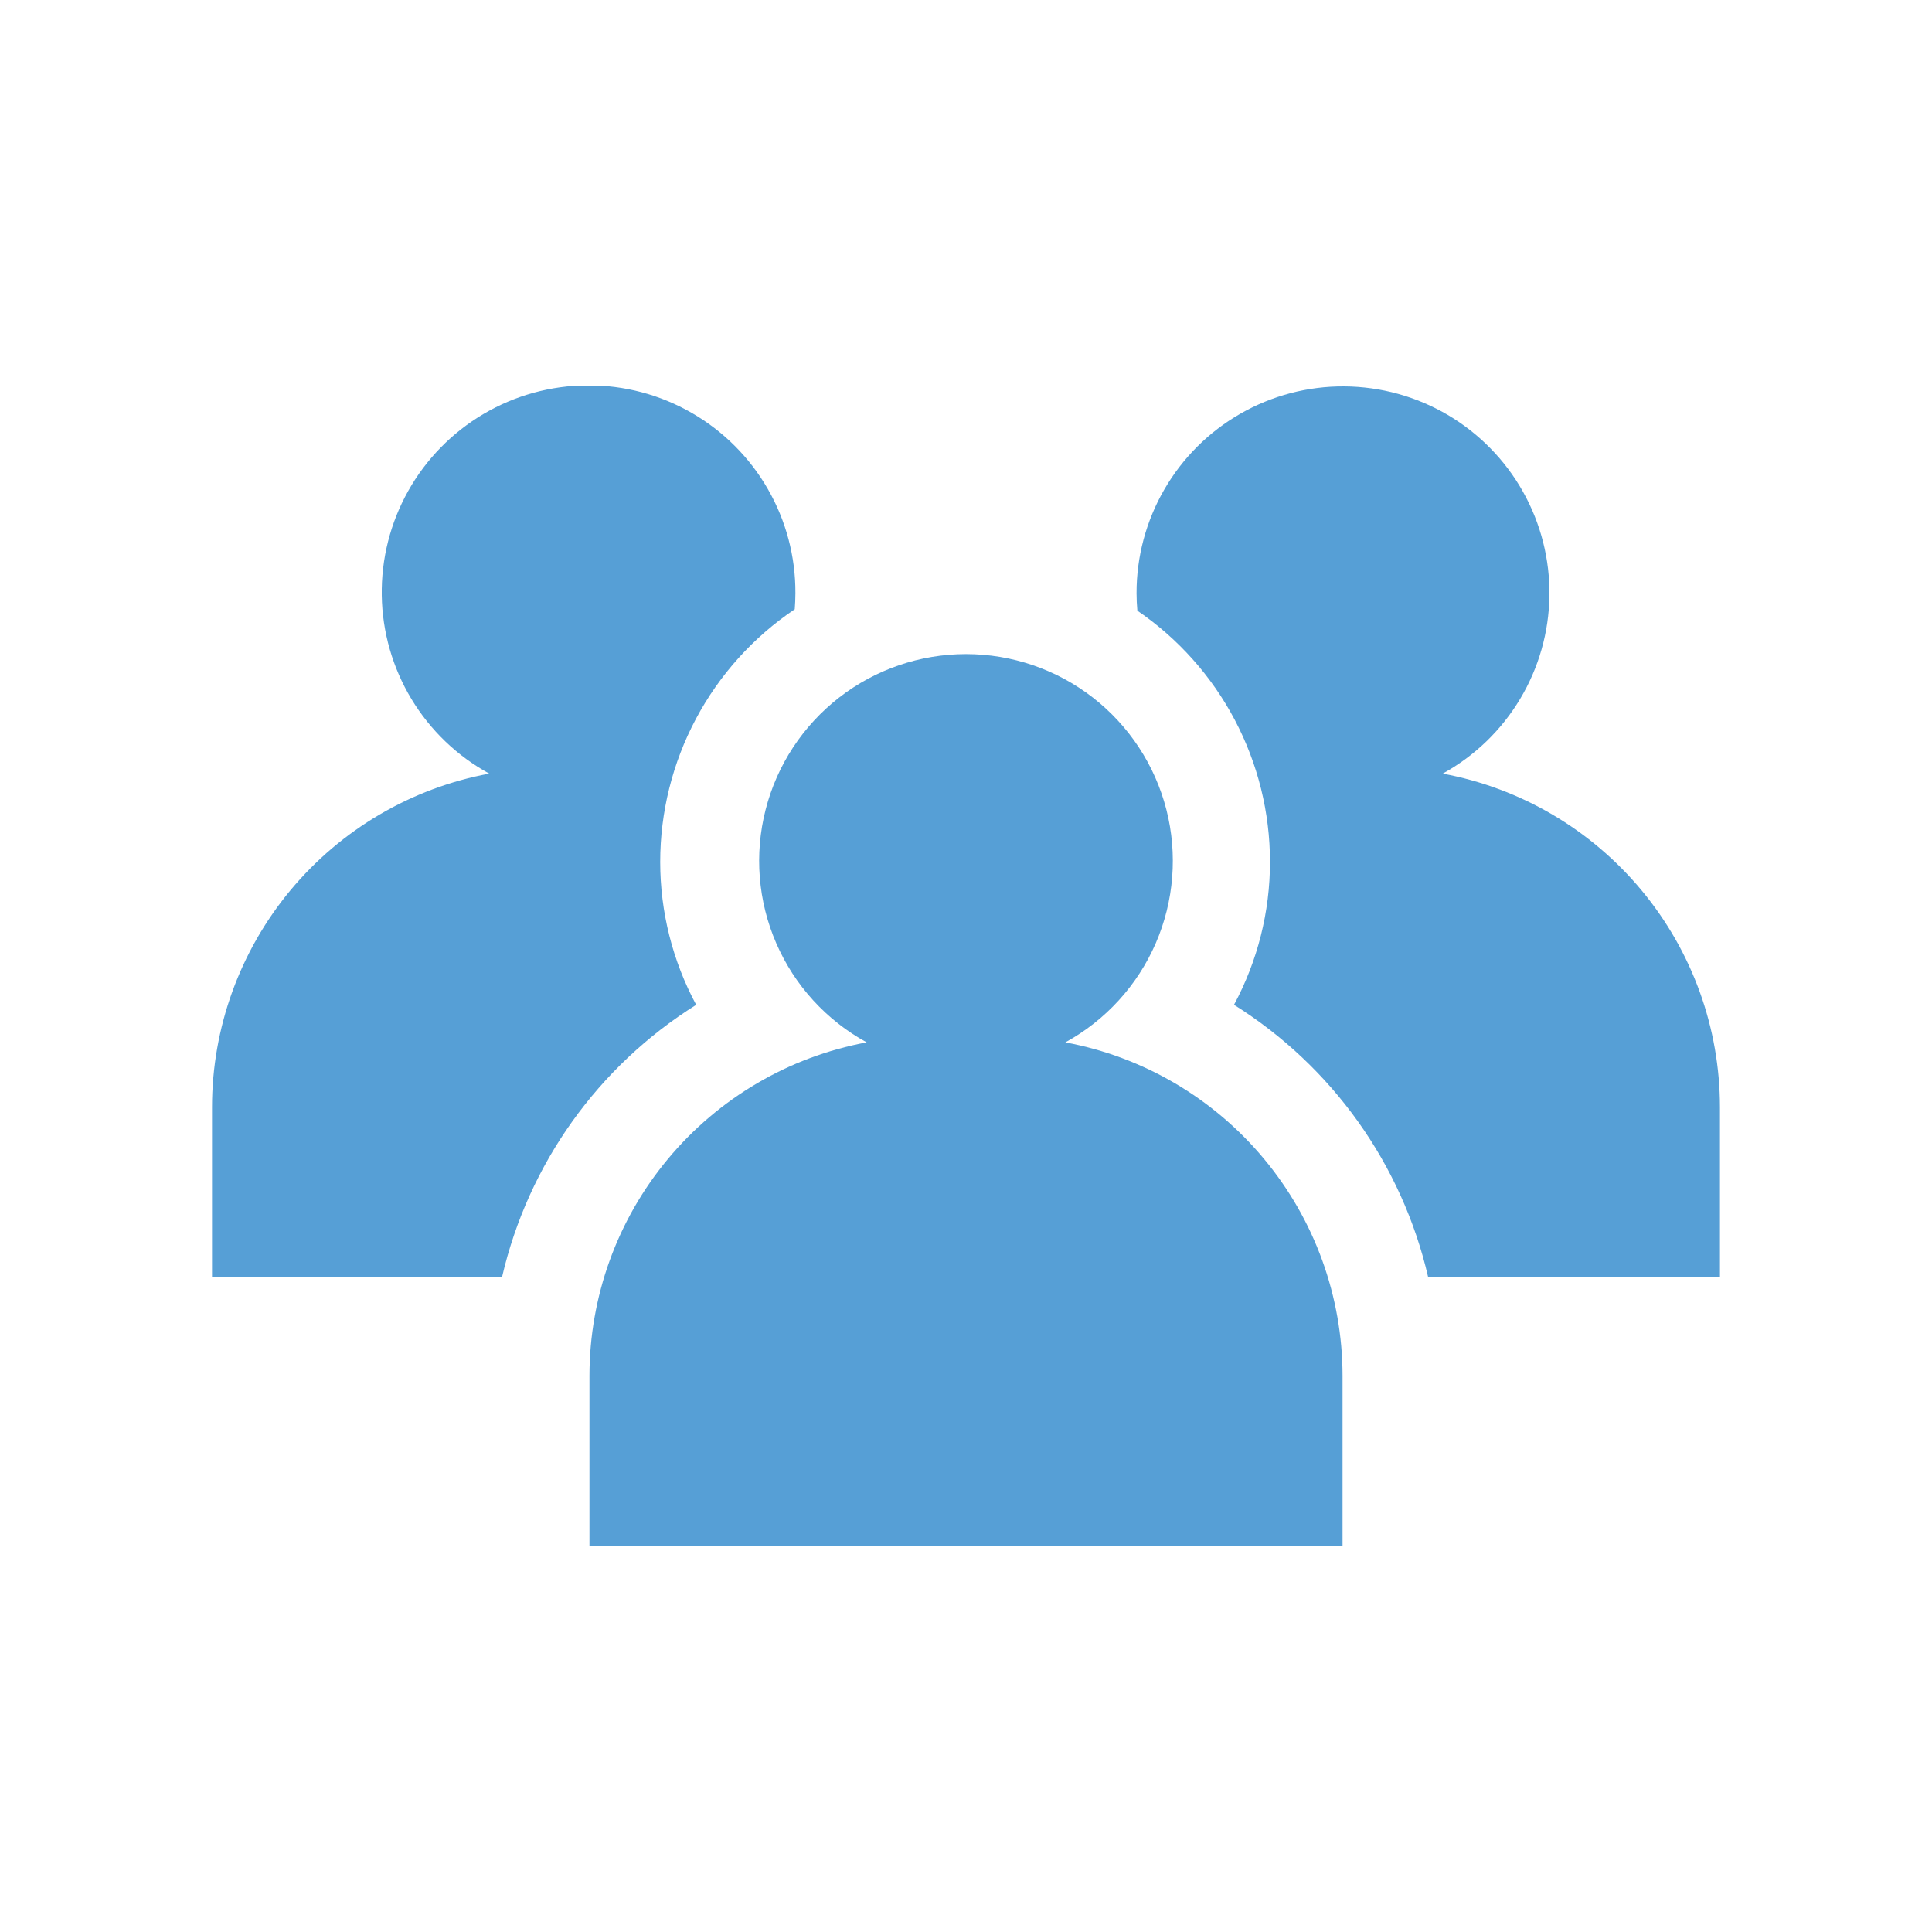 <svg width="50" height="50" viewBox="0 0 50 50" fill="none" xmlns="http://www.w3.org/2000/svg">
<g clip-path="url(#clip0_650_2796)">
<path d="M18.017 26.005C17.406 24.868 17.086 23.598 17.086 22.308C17.086 21.016 17.404 19.744 18.011 18.603C18.618 17.462 19.496 16.488 20.568 15.767C20.578 15.63 20.585 15.493 20.585 15.353C20.59 14.407 20.344 13.477 19.872 12.657C19.401 11.837 18.72 11.157 17.9 10.685C17.08 10.213 16.15 9.968 15.204 9.973C14.258 9.978 13.33 10.233 12.515 10.713C11.7 11.194 11.027 11.881 10.564 12.706C10.101 13.531 9.865 14.464 9.88 15.41C9.894 16.356 10.16 17.281 10.648 18.091C11.137 18.901 11.831 19.567 12.661 20.021C10.646 20.396 8.826 21.465 7.516 23.041C6.206 24.617 5.488 26.602 5.487 28.651V33.045H12.994C13.672 30.127 15.478 27.595 18.017 26.005Z" fill="#569FD6"/>
<path d="M37.338 20.021C38.164 19.565 38.854 18.9 39.339 18.091C39.824 17.283 40.086 16.36 40.099 15.418C40.112 14.475 39.876 13.546 39.414 12.724C38.952 11.903 38.281 11.218 37.469 10.739C36.656 10.261 35.732 10.006 34.789 10C33.847 9.994 32.919 10.238 32.101 10.707C31.283 11.175 30.604 11.852 30.132 12.668C29.66 13.484 29.412 14.41 29.414 15.353C29.414 15.505 29.422 15.655 29.435 15.804C30.493 16.527 31.358 17.498 31.956 18.631C32.554 19.765 32.867 21.026 32.867 22.308C32.867 23.598 32.547 24.868 31.936 26.004C34.475 27.595 36.281 30.126 36.959 33.045H44.512V28.651C44.511 26.601 43.794 24.617 42.483 23.041C41.173 21.464 39.353 20.396 37.338 20.021Z" fill="#569FD6"/>
<path d="M34.745 40V35.606C34.744 33.556 34.026 31.572 32.716 29.996C31.406 28.419 29.586 27.351 27.571 26.976C28.613 26.405 29.436 25.503 29.91 24.413C30.383 23.323 30.48 22.105 30.186 20.954C29.891 19.802 29.221 18.781 28.282 18.052C27.343 17.323 26.188 16.928 25 16.928C23.811 16.928 22.656 17.323 21.717 18.052C20.778 18.781 20.108 19.802 19.814 20.954C19.519 22.105 19.616 23.323 20.09 24.413C20.563 25.503 21.386 26.405 22.429 26.976C20.414 27.351 18.594 28.42 17.284 29.996C15.973 31.572 15.256 33.556 15.255 35.606V40H34.745Z" fill="#569FD6"/>
</g>
<defs>
<clipPath id="clip0_650_2796">
<rect width="39.025" height="30" fill="white" transform="translate(5.487 10)"/>
</clipPath>
</defs>
</svg>
